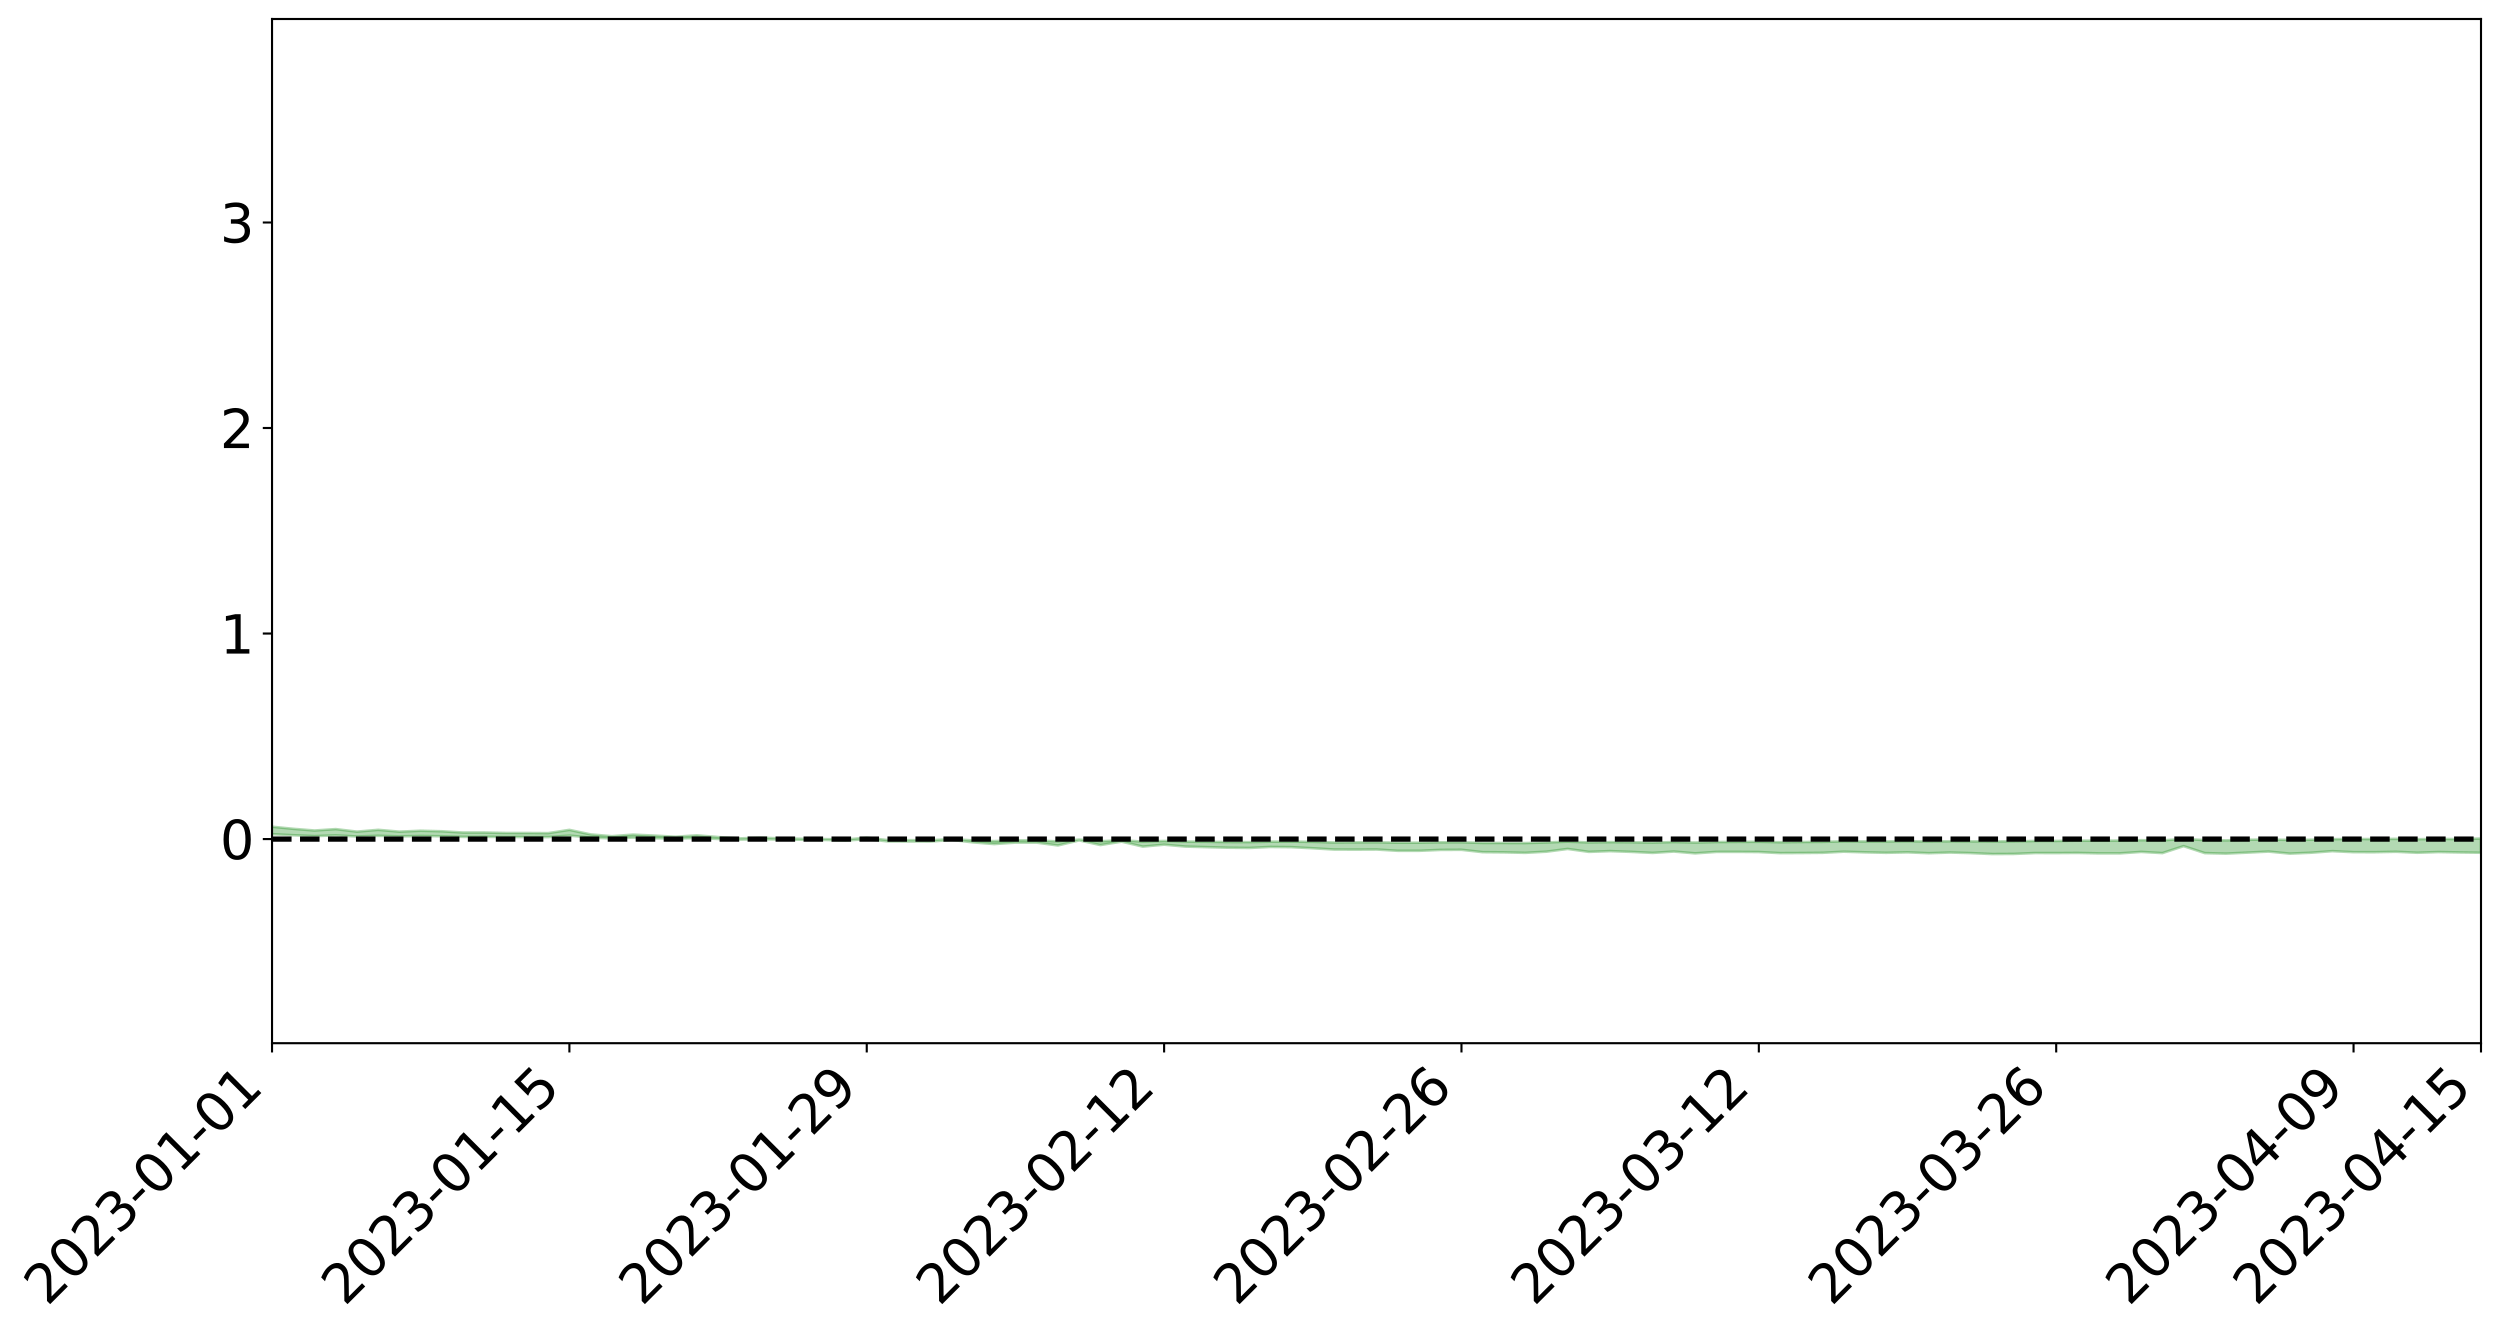 <?xml version="1.0" encoding="utf-8" standalone="no"?>
<!DOCTYPE svg PUBLIC "-//W3C//DTD SVG 1.1//EN"
  "http://www.w3.org/Graphics/SVG/1.1/DTD/svg11.dtd">
<svg xmlns:xlink="http://www.w3.org/1999/xlink" width="947.275pt" height="505.355pt" viewBox="0 0 947.275 505.355" xmlns="http://www.w3.org/2000/svg" version="1.1">
 <defs>
  <style type="text/css">*{stroke-linejoin: round; stroke-linecap: butt}</style>
 </defs>
 <g id="figure_1">
  <g id="patch_1">
   <path d="M 0 505.355 
L 947.275 505.355 
L 947.275 -0 
L 0 -0 
z
" style="fill: #ffffff"/>
  </g>
  <g id="axes_1">
   <g id="patch_2">
    <path d="M 103.075 395.28 
L 940.075 395.28 
L 940.075 7.2 
L 103.075 7.2 
z
" style="fill: #ffffff"/>
   </g>
   <g id="PolyCollection_1">
    <path d="M -4315.319 317.932 
L -4315.319 317.933 
L -4307.271 317.928 
L -4299.223 317.923 
L -4291.175 317.917 
L -4283.127 317.913 
L -4275.079 317.909 
L -4267.031 317.904 
L -4258.983 317.899 
L -4250.935 317.894 
L -4242.887 317.89 
L -4234.839 317.886 
L -4226.791 317.881 
L -4218.742 317.876 
L -4210.694 317.87 
L -4202.646 317.865 
L -4194.598 317.86 
L -4186.55 317.855 
L -4178.502 317.848 
L -4170.454 317.843 
L -4162.406 317.837 
L -4154.358 317.831 
L -4146.31 317.825 
L -4138.262 317.819 
L -4130.214 317.812 
L -4122.166 317.806 
L -4114.117 317.799 
L -4106.069 317.791 
L -4098.021 317.783 
L -4089.973 317.775 
L -4081.925 317.767 
L -4073.877 317.757 
L -4065.829 317.746 
L -4057.781 317.737 
L -4049.733 317.726 
L -4041.685 317.714 
L -4033.637 317.702 
L -4025.589 317.689 
L -4017.541 317.675 
L -4009.492 317.661 
L -4001.444 317.646 
L -3993.396 317.629 
L -3985.348 317.612 
L -3977.3 317.593 
L -3969.252 317.575 
L -3961.204 317.554 
L -3953.156 317.534 
L -3945.108 317.513 
L -3937.06 317.491 
L -3929.012 317.468 
L -3920.964 317.443 
L -3912.916 317.42 
L -3904.867 317.394 
L -3896.819 317.368 
L -3888.771 317.342 
L -3880.723 317.316 
L -3872.675 317.288 
L -3864.627 317.259 
L -3856.579 317.231 
L -3848.531 317.202 
L -3840.483 317.172 
L -3832.435 317.142 
L -3824.387 317.112 
L -3816.339 317.081 
L -3808.291 317.051 
L -3800.242 317.019 
L -3792.194 316.985 
L -3784.146 316.953 
L -3776.098 316.92 
L -3768.05 316.888 
L -3760.002 316.854 
L -3751.954 316.822 
L -3743.906 316.788 
L -3735.858 316.758 
L -3727.81 316.723 
L -3719.762 316.693 
L -3711.714 316.659 
L -3703.666 316.627 
L -3695.617 316.594 
L -3687.569 316.564 
L -3679.521 316.53 
L -3671.473 316.498 
L -3663.425 316.468 
L -3655.377 316.436 
L -3647.329 316.405 
L -3639.281 316.373 
L -3631.233 316.341 
L -3623.185 316.31 
L -3615.137 316.28 
L -3607.089 316.247 
L -3599.041 316.216 
L -3590.992 316.184 
L -3582.944 316.153 
L -3574.896 316.123 
L -3566.848 316.092 
L -3558.8 316.06 
L -3550.752 316.032 
L -3542.704 316 
L -3534.656 315.969 
L -3526.608 315.939 
L -3518.56 315.909 
L -3510.512 315.878 
L -3502.464 315.848 
L -3494.416 315.819 
L -3486.367 315.788 
L -3478.319 315.757 
L -3470.271 315.726 
L -3462.223 315.694 
L -3454.175 315.664 
L -3446.127 315.631 
L -3438.079 315.596 
L -3430.031 315.563 
L -3421.983 315.529 
L -3413.935 315.493 
L -3405.887 315.456 
L -3397.839 315.419 
L -3389.791 315.383 
L -3381.742 315.343 
L -3373.694 315.305 
L -3365.646 315.264 
L -3357.598 315.227 
L -3349.55 315.183 
L -3341.502 315.139 
L -3333.454 315.097 
L -3325.406 315.054 
L -3317.358 315.01 
L -3309.31 314.964 
L -3301.262 314.921 
L -3293.214 314.871 
L -3285.166 314.828 
L -3277.117 314.777 
L -3269.069 314.728 
L -3261.021 314.679 
L -3252.973 314.633 
L -3244.925 314.579 
L -3236.877 314.531 
L -3228.829 314.469 
L -3220.781 314.415 
L -3212.733 314.366 
L -3204.685 314.31 
L -3196.637 314.252 
L -3188.589 314.186 
L -3180.541 314.124 
L -3172.492 314.072 
L -3164.444 313.99 
L -3156.396 313.925 
L -3148.348 313.857 
L -3140.3 313.788 
L -3132.252 313.708 
L -3124.204 313.634 
L -3116.156 313.577 
L -3108.108 313.505 
L -3100.06 313.388 
L -3092.012 313.289 
L -3083.964 313.215 
L -3075.916 313.114 
L -3067.867 313.03 
L -3059.819 312.957 
L -3051.771 312.846 
L -3043.723 312.72 
L -3035.675 312.633 
L -3027.627 312.581 
L -3019.579 312.493 
L -3011.531 312.464 
L -3003.483 312.409 
L -2995.435 312.303 
L -2987.387 312.311 
L -2979.339 312.355 
L -2971.291 312.446 
L -2963.242 312.344 
L -2955.194 312.548 
L -2947.146 312.593 
L -2939.098 312.319 
L -2931.05 312.397 
L -2923.002 312.519 
L -2914.954 312.448 
L -2906.906 312.433 
L -2898.858 312.955 
L -2890.81 313.696 
L -2882.762 314.065 
L -2874.714 313.262 
L -2866.666 313.676 
L -2858.617 314.218 
L -2850.569 314.187 
L -2842.521 315.289 
L -2834.473 315.14 
L -2826.425 314.804 
L -2818.377 313.97 
L -2810.329 314.756 
L -2802.281 315.228 
L -2794.233 315.032 
L -2786.185 315.156 
L -2778.137 315.602 
L -2770.089 315.544 
L -2762.041 315.162 
L -2753.992 315.645 
L -2745.944 315.742 
L -2737.896 315.571 
L -2729.848 315.879 
L -2721.8 315.992 
L -2713.752 315.963 
L -2705.704 315.872 
L -2697.656 315.974 
L -2689.608 315.874 
L -2681.56 315.885 
L -2673.512 315.982 
L -2665.464 315.894 
L -2657.416 315.943 
L -2649.367 315.948 
L -2641.319 315.878 
L -2633.271 315.907 
L -2625.223 315.805 
L -2617.175 315.815 
L -2609.127 315.847 
L -2601.079 315.852 
L -2593.031 315.804 
L -2584.983 315.764 
L -2576.935 315.757 
L -2568.887 315.712 
L -2560.839 315.709 
L -2552.791 315.704 
L -2544.742 315.635 
L -2536.694 315.674 
L -2528.646 315.63 
L -2520.598 315.614 
L -2512.55 315.62 
L -2504.502 315.578 
L -2496.454 315.571 
L -2488.406 315.593 
L -2480.358 315.625 
L -2472.31 315.553 
L -2464.262 315.545 
L -2456.214 315.525 
L -2448.166 315.665 
L -2440.117 315.674 
L -2432.069 315.731 
L -2424.021 315.609 
L -2415.973 315.536 
L -2407.925 315.567 
L -2399.877 315.661 
L -2391.829 315.682 
L -2383.781 315.533 
L -2375.733 315.669 
L -2367.685 315.642 
L -2359.637 315.626 
L -2351.589 315.56 
L -2343.541 315.624 
L -2335.492 315.595 
L -2327.444 315.633 
L -2319.396 315.592 
L -2311.348 315.561 
L -2303.3 315.5 
L -2295.252 315.474 
L -2287.204 315.45 
L -2279.156 315.416 
L -2271.108 315.412 
L -2263.06 315.38 
L -2255.012 315.346 
L -2246.964 315.247 
L -2238.916 315.173 
L -2230.867 315.142 
L -2222.819 315.061 
L -2214.771 315.048 
L -2206.723 314.977 
L -2198.675 314.87 
L -2190.627 314.782 
L -2182.579 314.716 
L -2174.531 314.606 
L -2166.483 314.539 
L -2158.435 314.441 
L -2150.387 314.355 
L -2142.339 314.245 
L -2134.291 314.155 
L -2126.242 314.032 
L -2118.194 313.938 
L -2110.146 313.84 
L -2102.098 313.706 
L -2094.05 313.583 
L -2086.002 313.492 
L -2077.954 313.387 
L -2069.906 313.255 
L -2061.858 313.15 
L -2053.81 313.028 
L -2045.762 312.85 
L -2037.714 312.78 
L -2029.666 312.631 
L -2021.617 312.516 
L -2013.569 312.386 
L -2005.521 312.242 
L -1997.473 312.094 
L -1989.425 311.964 
L -1981.377 311.79 
L -1973.329 311.686 
L -1965.281 311.517 
L -1957.233 311.413 
L -1949.185 311.239 
L -1941.137 311.072 
L -1933.089 310.92 
L -1925.041 310.801 
L -1916.992 310.604 
L -1908.944 310.478 
L -1900.896 310.31 
L -1892.848 310.174 
L -1884.8 309.996 
L -1876.752 309.841 
L -1868.704 309.83 
L -1860.656 309.516 
L -1852.608 309.474 
L -1844.56 309.287 
L -1836.512 309.16 
L -1828.464 309.008 
L -1820.416 308.846 
L -1812.367 308.7 
L -1804.319 308.558 
L -1796.271 308.425 
L -1788.223 308.29 
L -1780.175 308.398 
L -1772.127 307.995 
L -1764.079 307.896 
L -1756.031 308.227 
L -1747.983 307.74 
L -1739.935 307.82 
L -1731.887 307.765 
L -1723.839 307.51 
L -1715.791 307.554 
L -1707.742 307.794 
L -1699.694 307.61 
L -1691.646 307.53 
L -1683.598 307.683 
L -1675.55 307.629 
L -1667.502 307.73 
L -1659.454 307.875 
L -1651.406 308.095 
L -1643.358 308.654 
L -1635.31 308.518 
L -1627.262 308.811 
L -1619.214 309.048 
L -1611.166 309.179 
L -1603.117 309.486 
L -1595.069 309.682 
L -1587.021 309.287 
L -1578.973 309.65 
L -1570.925 310.148 
L -1562.877 310.376 
L -1554.829 310.442 
L -1546.781 311.154 
L -1538.733 311.218 
L -1530.685 311.445 
L -1522.637 311.379 
L -1514.589 312.09 
L -1506.541 311.864 
L -1498.492 311.735 
L -1490.444 312.341 
L -1482.396 312.771 
L -1474.348 312.73 
L -1466.3 312.984 
L -1458.252 313.065 
L -1450.204 313.077 
L -1442.156 313.074 
L -1434.108 313.215 
L -1426.06 313.293 
L -1418.012 313.735 
L -1409.964 313.506 
L -1401.916 313.892 
L -1393.867 313.805 
L -1385.819 313.752 
L -1377.771 313.91 
L -1369.723 314.05 
L -1361.675 313.875 
L -1353.627 313.964 
L -1345.579 313.972 
L -1337.531 314.185 
L -1329.483 314.085 
L -1321.435 314.041 
L -1313.387 314.106 
L -1305.339 314.211 
L -1297.291 314.167 
L -1289.242 314.072 
L -1281.194 314.134 
L -1273.146 313.989 
L -1265.098 314.011 
L -1257.05 314.269 
L -1249.002 314.262 
L -1240.954 314.129 
L -1232.906 314.102 
L -1224.858 314.127 
L -1216.81 313.984 
L -1208.762 314.03 
L -1200.714 314.039 
L -1192.666 314.016 
L -1184.617 313.985 
L -1176.569 313.901 
L -1168.521 313.967 
L -1160.473 313.915 
L -1152.425 313.912 
L -1144.377 313.891 
L -1136.329 313.905 
L -1128.281 313.845 
L -1120.233 313.726 
L -1112.185 313.732 
L -1104.137 313.638 
L -1096.089 313.496 
L -1088.041 313.619 
L -1079.992 313.421 
L -1071.944 313.519 
L -1063.896 313.49 
L -1055.848 313.514 
L -1047.8 313.39 
L -1039.752 313.39 
L -1031.704 313.38 
L -1023.656 313.222 
L -1015.608 313.271 
L -1007.56 313.264 
L -999.512 313.265 
L -991.464 313.192 
L -983.416 313.236 
L -975.367 313.162 
L -967.319 313.089 
L -959.271 312.972 
L -951.223 312.938 
L -943.175 312.918 
L -935.127 312.837 
L -927.079 312.855 
L -919.031 312.818 
L -910.983 312.747 
L -902.935 312.754 
L -894.887 312.673 
L -886.839 312.75 
L -878.791 312.696 
L -870.742 312.708 
L -862.694 312.612 
L -854.646 312.461 
L -846.598 312.604 
L -838.55 312.604 
L -830.502 312.564 
L -822.454 312.523 
L -814.406 312.429 
L -806.358 312.412 
L -798.31 312.357 
L -790.262 312.368 
L -782.214 312.35 
L -774.166 312.256 
L -766.117 312.128 
L -758.069 312.301 
L -750.021 312.263 
L -741.973 312.146 
L -733.925 312.22 
L -725.877 312.021 
L -717.829 312.047 
L -709.781 312.067 
L -701.733 311.931 
L -693.685 312.178 
L -685.637 311.945 
L -677.589 311.83 
L -669.541 311.995 
L -661.492 312.048 
L -653.444 311.981 
L -645.396 312.054 
L -637.348 311.956 
L -629.3 312.186 
L -621.252 312.093 
L -613.204 312.153 
L -605.156 312.024 
L -597.108 311.91 
L -589.06 312.095 
L -581.012 312.415 
L -572.964 312.095 
L -564.916 312.134 
L -556.867 312.026 
L -548.819 312.106 
L -540.771 312.11 
L -532.723 312.051 
L -524.675 312.038 
L -516.627 312.203 
L -508.579 312.146 
L -500.531 312.296 
L -492.483 312.339 
L -484.435 311.968 
L -476.387 312.142 
L -468.339 312.169 
L -460.291 312.21 
L -452.242 312.246 
L -444.194 312.507 
L -436.146 312.617 
L -428.098 312.617 
L -420.05 312.899 
L -412.002 313.359 
L -403.954 312.832 
L -395.906 312.833 
L -387.858 312.851 
L -379.81 313.036 
L -371.762 313.084 
L -363.714 313.09 
L -355.666 313.486 
L -347.617 313.64 
L -339.569 313.207 
L -331.521 313.614 
L -323.473 313.426 
L -315.425 313.312 
L -307.377 313.807 
L -299.329 313.721 
L -291.281 314.049 
L -283.233 313.967 
L -275.185 313.769 
L -267.137 313.978 
L -259.089 313.993 
L -251.041 314.202 
L -242.992 314.098 
L -234.944 314.434 
L -226.896 314.222 
L -218.848 314.408 
L -210.8 314.392 
L -202.752 314.595 
L -194.704 314.315 
L -186.656 314.649 
L -178.608 314.649 
L -170.56 314.884 
L -162.512 315.017 
L -154.464 315.035 
L -146.416 314.995 
L -138.367 315.152 
L -130.319 315.27 
L -122.271 315.19 
L -114.223 315.17 
L -106.175 315.306 
L -98.127 315.431 
L -90.079 315.251 
L -82.031 315.153 
L -73.983 315.606 
L -65.935 315.819 
L -57.887 315.38 
L -49.839 315.526 
L -41.791 315.603 
L -33.742 315.647 
L -25.694 315.884 
L -17.646 315.862 
L -9.598 315.778 
L -1.55 315.884 
L 6.498 315.917 
L 14.546 315.683 
L 22.594 315.813 
L 30.642 315.744 
L 38.69 316.084 
L 46.738 316.499 
L 54.786 316.441 
L 62.834 316.115 
L 70.883 316.082 
L 78.931 316.13 
L 86.979 316.147 
L 95.027 316.454 
L 103.075 316.068 
L 111.123 316.48 
L 119.171 316.808 
L 127.219 316.531 
L 135.267 316.952 
L 143.315 316.684 
L 151.363 316.914 
L 159.411 316.758 
L 167.459 316.87 
L 175.508 317.093 
L 183.556 317.075 
L 191.604 317.141 
L 199.652 317.158 
L 207.7 317.178 
L 215.748 316.621 
L 223.796 317.345 
L 231.844 317.671 
L 239.892 317.362 
L 247.94 317.612 
L 255.988 317.721 
L 264.036 317.536 
L 272.084 317.879 
L 280.133 318.128 
L 288.181 317.975 
L 296.229 318.111 
L 304.277 318.18 
L 312.325 318.246 
L 320.373 318.491 
L 328.421 317.941 
L 336.469 318.814 
L 344.517 318.846 
L 352.565 318.861 
L 360.613 318.245 
L 368.661 319.177 
L 376.709 319.825 
L 384.758 319.265 
L 392.806 319.28 
L 400.854 320.35 
L 408.902 318.42 
L 416.95 320.189 
L 424.998 318.906 
L 433.046 320.787 
L 441.094 320.048 
L 449.142 320.773 
L 457.19 320.989 
L 465.238 321.199 
L 473.286 321.298 
L 481.334 320.913 
L 489.383 320.997 
L 497.431 321.413 
L 505.479 321.895 
L 513.527 321.927 
L 521.575 321.886 
L 529.623 322.374 
L 537.671 322.381 
L 545.719 322.04 
L 553.767 321.998 
L 561.815 322.889 
L 569.863 322.966 
L 577.911 323.15 
L 585.959 322.707 
L 594.008 321.668 
L 602.056 322.782 
L 610.104 322.496 
L 618.152 322.783 
L 626.2 323.17 
L 634.248 322.657 
L 642.296 323.341 
L 650.344 322.79 
L 658.392 322.777 
L 666.44 322.84 
L 674.488 323.251 
L 682.536 323.213 
L 690.584 323.135 
L 698.633 322.712 
L 706.681 322.953 
L 714.729 323.135 
L 722.777 322.952 
L 730.825 323.287 
L 738.873 323.031 
L 746.921 323.253 
L 754.969 323.606 
L 763.017 323.559 
L 771.065 323.221 
L 779.113 323.238 
L 787.161 323.181 
L 795.209 323.346 
L 803.258 323.349 
L 811.306 322.792 
L 819.354 323.244 
L 827.402 320.607 
L 835.45 323.257 
L 843.498 323.444 
L 851.546 323.063 
L 859.594 322.668 
L 867.642 323.447 
L 875.69 323.106 
L 883.738 322.504 
L 891.786 322.892 
L 899.834 322.905 
L 907.883 322.744 
L 915.931 323.112 
L 923.979 322.845 
L 932.027 322.999 
L 940.075 323.111 
L 940.075 317.725 
L 940.075 317.725 
L 932.027 317.967 
L 923.979 317.864 
L 915.931 317.995 
L 907.883 317.848 
L 899.834 317.945 
L 891.786 317.896 
L 883.738 317.966 
L 875.69 318.187 
L 867.642 318.239 
L 859.594 318.127 
L 851.546 318.184 
L 843.498 318.426 
L 835.45 318.311 
L 827.402 317.908 
L 819.354 318.418 
L 811.306 318.365 
L 803.258 318.51 
L 795.209 318.548 
L 787.161 318.534 
L 779.113 318.634 
L 771.065 318.66 
L 763.017 318.79 
L 754.969 318.844 
L 746.921 318.805 
L 738.873 318.774 
L 730.825 318.847 
L 722.777 318.757 
L 714.729 318.837 
L 706.681 318.843 
L 698.633 318.803 
L 690.584 318.986 
L 682.536 319.042 
L 674.488 319.129 
L 666.44 318.964 
L 658.392 319.008 
L 650.344 319.063 
L 642.296 319.256 
L 634.248 319.06 
L 626.2 319.264 
L 618.152 319.153 
L 610.104 319.092 
L 602.056 319.213 
L 594.008 318.916 
L 585.959 319.227 
L 577.911 319.443 
L 569.863 319.406 
L 561.815 319.391 
L 553.767 319.169 
L 545.719 319.164 
L 537.671 319.307 
L 529.623 319.312 
L 521.575 319.167 
L 513.527 319.188 
L 505.479 319.233 
L 497.431 318.983 
L 489.383 318.914 
L 481.334 318.918 
L 473.286 319.079 
L 465.238 319.055 
L 457.19 318.956 
L 449.142 318.886 
L 441.094 318.647 
L 433.046 318.92 
L 424.998 318.359 
L 416.95 318.772 
L 408.902 318.13 
L 400.854 318.83 
L 392.806 318.439 
L 384.758 318.413 
L 376.709 318.709 
L 368.661 318.433 
L 360.613 317.961 
L 352.565 318.366 
L 344.517 318.348 
L 336.469 318.342 
L 328.421 317.423 
L 320.373 318.113 
L 312.325 317.944 
L 304.277 317.849 
L 296.229 317.694 
L 288.181 317.401 
L 280.133 317.685 
L 272.084 317.169 
L 264.036 316.522 
L 255.988 317.048 
L 247.94 316.621 
L 239.892 316.239 
L 231.844 316.844 
L 223.796 316.169 
L 215.748 314.445 
L 207.7 315.686 
L 199.652 315.628 
L 191.604 315.621 
L 183.556 315.459 
L 175.508 315.456 
L 167.459 314.979 
L 159.411 314.775 
L 151.363 315.125 
L 143.315 314.433 
L 135.267 315.117 
L 127.219 314.161 
L 119.171 314.691 
L 111.123 314.048 
L 103.075 313.252 
L 95.027 313.95 
L 86.979 313.251 
L 78.931 313.282 
L 70.883 313.234 
L 62.834 313.283 
L 54.786 313.912 
L 46.738 314.049 
L 38.69 313.256 
L 30.642 312.439 
L 22.594 312.638 
L 14.546 312.454 
L 6.498 312.93 
L -1.55 312.855 
L -9.598 312.63 
L -17.646 312.866 
L -25.694 312.821 
L -33.742 312.389 
L -41.791 312.41 
L -49.839 312.226 
L -57.887 312.004 
L -65.935 312.894 
L -73.983 312.35 
L -82.031 311.616 
L -90.079 311.927 
L -98.127 312.203 
L -106.175 311.974 
L -114.223 311.793 
L -122.271 311.885 
L -130.319 312.178 
L -138.367 311.802 
L -146.416 311.642 
L -154.464 311.754 
L -162.512 311.505 
L -170.56 311.543 
L -178.608 311.072 
L -186.656 311.201 
L -194.704 310.635 
L -202.752 311.067 
L -210.8 310.819 
L -218.848 310.917 
L -226.896 310.74 
L -234.944 310.995 
L -242.992 310.485 
L -251.041 310.761 
L -259.089 310.431 
L -267.137 310.467 
L -275.185 310.206 
L -283.233 310.311 
L -291.281 310.634 
L -299.329 310.28 
L -307.377 310.345 
L -315.425 309.674 
L -323.473 309.962 
L -331.521 310.103 
L -339.569 309.584 
L -347.617 310.134 
L -355.666 310.163 
L -363.714 309.512 
L -371.762 309.512 
L -379.81 309.457 
L -387.858 309.216 
L -395.906 309.365 
L -403.954 309.295 
L -412.002 310.036 
L -420.05 309.502 
L -428.098 309.104 
L -436.146 309.1 
L -444.194 308.971 
L -452.242 308.722 
L -460.291 308.788 
L -468.339 308.614 
L -476.387 308.771 
L -484.435 308.524 
L -492.483 308.935 
L -500.531 308.969 
L -508.579 308.845 
L -516.627 308.917 
L -524.675 308.726 
L -532.723 308.83 
L -540.771 308.877 
L -548.819 309.052 
L -556.867 308.861 
L -564.916 309.062 
L -572.964 308.988 
L -581.012 309.385 
L -589.06 309.07 
L -597.108 308.89 
L -605.156 309.048 
L -613.204 309.106 
L -621.252 309.088 
L -629.3 309.312 
L -637.348 309.075 
L -645.396 309.221 
L -653.444 309.121 
L -661.492 309.143 
L -669.541 309.053 
L -677.589 308.932 
L -685.637 309.115 
L -693.685 309.365 
L -701.733 309.078 
L -709.781 309.219 
L -717.829 309.137 
L -725.877 309.212 
L -733.925 309.403 
L -741.973 309.32 
L -750.021 309.475 
L -758.069 309.505 
L -766.117 309.304 
L -774.166 309.401 
L -782.214 309.511 
L -790.262 309.542 
L -798.31 309.524 
L -806.358 309.598 
L -814.406 309.571 
L -822.454 309.687 
L -830.502 309.709 
L -838.55 309.723 
L -846.598 309.738 
L -854.646 309.491 
L -862.694 309.733 
L -870.742 309.821 
L -878.791 309.777 
L -886.839 309.77 
L -894.887 309.756 
L -902.935 309.816 
L -910.983 309.776 
L -919.031 309.874 
L -927.079 309.897 
L -935.127 309.854 
L -943.175 309.878 
L -951.223 309.917 
L -959.271 309.957 
L -967.319 310.135 
L -975.367 310.162 
L -983.416 310.236 
L -991.464 310.166 
L -999.512 310.236 
L -1007.56 310.222 
L -1015.608 310.226 
L -1023.656 310.102 
L -1031.704 310.355 
L -1039.752 310.353 
L -1047.8 310.344 
L -1055.848 310.484 
L -1063.896 310.444 
L -1071.944 310.485 
L -1079.992 310.37 
L -1088.041 310.571 
L -1096.089 310.472 
L -1104.137 310.662 
L -1112.185 310.787 
L -1120.233 310.8 
L -1128.281 310.966 
L -1136.329 311.089 
L -1144.377 311.051 
L -1152.425 311.113 
L -1160.473 311.108 
L -1168.521 311.201 
L -1176.569 311.133 
L -1184.617 311.277 
L -1192.666 311.376 
L -1200.714 311.424 
L -1208.762 311.44 
L -1216.81 311.449 
L -1224.858 311.61 
L -1232.906 311.628 
L -1240.954 311.719 
L -1249.002 311.866 
L -1257.05 311.897 
L -1265.098 311.721 
L -1273.146 311.747 
L -1281.194 311.916 
L -1289.242 311.919 
L -1297.291 312.03 
L -1305.339 312.107 
L -1313.387 312.04 
L -1321.435 312.081 
L -1329.483 312.138 
L -1337.531 312.254 
L -1345.579 312.097 
L -1353.627 312.147 
L -1361.675 312.136 
L -1369.723 312.31 
L -1377.771 312.277 
L -1385.819 312.164 
L -1393.867 312.253 
L -1401.916 312.346 
L -1409.964 312.072 
L -1418.012 312.309 
L -1426.06 311.988 
L -1434.108 311.963 
L -1442.156 311.881 
L -1450.204 311.943 
L -1458.252 311.955 
L -1466.3 311.893 
L -1474.348 311.711 
L -1482.396 311.814 
L -1490.444 311.427 
L -1498.492 311.006 
L -1506.541 311.111 
L -1514.589 311.317 
L -1522.637 310.774 
L -1530.685 310.799 
L -1538.733 310.671 
L -1546.781 310.638 
L -1554.829 309.932 
L -1562.877 309.851 
L -1570.925 309.58 
L -1578.973 308.99 
L -1587.021 308.531 
L -1595.069 309.01 
L -1603.117 308.764 
L -1611.166 308.366 
L -1619.214 308.195 
L -1627.262 307.901 
L -1635.31 307.518 
L -1643.358 307.673 
L -1651.406 306.995 
L -1659.454 306.652 
L -1667.502 306.494 
L -1675.55 306.364 
L -1683.598 306.433 
L -1691.646 306.266 
L -1699.694 306.405 
L -1707.742 306.59 
L -1715.791 306.274 
L -1723.839 306.246 
L -1731.887 306.552 
L -1739.935 306.624 
L -1747.983 306.511 
L -1756.031 307.138 
L -1764.079 306.706 
L -1772.127 306.86 
L -1780.175 307.339 
L -1788.223 307.212 
L -1796.271 307.392 
L -1804.319 307.553 
L -1812.367 307.742 
L -1820.416 307.921 
L -1828.464 308.124 
L -1836.512 308.311 
L -1844.56 308.465 
L -1852.608 308.707 
L -1860.656 308.768 
L -1868.704 309.152 
L -1876.752 309.17 
L -1884.8 309.364 
L -1892.848 309.589 
L -1900.896 309.757 
L -1908.944 309.972 
L -1916.992 310.126 
L -1925.041 310.328 
L -1933.089 310.434 
L -1941.137 310.567 
L -1949.185 310.725 
L -1957.233 310.886 
L -1965.281 310.98 
L -1973.329 311.136 
L -1981.377 311.239 
L -1989.425 311.399 
L -1997.473 311.522 
L -2005.521 311.643 
L -2013.569 311.779 
L -2021.617 311.898 
L -2029.666 311.998 
L -2037.714 312.131 
L -2045.762 312.193 
L -2053.81 312.359 
L -2061.858 312.468 
L -2069.906 312.563 
L -2077.954 312.681 
L -2086.002 312.749 
L -2094.05 312.853 
L -2102.098 312.959 
L -2110.146 313.078 
L -2118.194 313.166 
L -2126.242 313.253 
L -2134.291 313.348 
L -2142.339 313.44 
L -2150.387 313.54 
L -2158.435 313.617 
L -2166.483 313.702 
L -2174.531 313.769 
L -2182.579 313.867 
L -2190.627 313.935 
L -2198.675 314.013 
L -2206.723 314.113 
L -2214.771 314.179 
L -2222.819 314.19 
L -2230.867 314.271 
L -2238.916 314.306 
L -2246.964 314.384 
L -2255.012 314.476 
L -2263.06 314.518 
L -2271.108 314.556 
L -2279.156 314.555 
L -2287.204 314.596 
L -2295.252 314.616 
L -2303.3 314.638 
L -2311.348 314.702 
L -2319.396 314.734 
L -2327.444 314.785 
L -2335.492 314.738 
L -2343.541 314.762 
L -2351.589 314.695 
L -2359.637 314.771 
L -2367.685 314.774 
L -2375.733 314.827 
L -2383.781 314.681 
L -2391.829 314.835 
L -2399.877 314.812 
L -2407.925 314.708 
L -2415.973 314.675 
L -2424.021 314.75 
L -2432.069 314.886 
L -2440.117 314.82 
L -2448.166 314.808 
L -2456.214 314.652 
L -2464.262 314.641 
L -2472.31 314.675 
L -2480.358 314.756 
L -2488.406 314.718 
L -2496.454 314.691 
L -2504.502 314.697 
L -2512.55 314.744 
L -2520.598 314.724 
L -2528.646 314.751 
L -2536.694 314.802 
L -2544.742 314.753 
L -2552.791 314.83 
L -2560.839 314.836 
L -2568.887 314.84 
L -2576.935 314.887 
L -2584.983 314.894 
L -2593.031 314.946 
L -2601.079 315.005 
L -2609.127 315 
L -2617.175 314.968 
L -2625.223 314.944 
L -2633.271 315.076 
L -2641.319 315.047 
L -2649.367 315.133 
L -2657.416 315.13 
L -2665.464 315.09 
L -2673.512 315.176 
L -2681.56 315.087 
L -2689.608 315.087 
L -2697.656 315.198 
L -2705.704 315.111 
L -2713.752 315.216 
L -2721.8 315.247 
L -2729.848 315.151 
L -2737.896 314.854 
L -2745.944 315.038 
L -2753.992 314.945 
L -2762.041 314.506 
L -2770.089 314.874 
L -2778.137 314.946 
L -2786.185 314.54 
L -2794.233 314.426 
L -2802.281 314.639 
L -2810.329 314.199 
L -2818.377 313.419 
L -2826.425 314.271 
L -2834.473 314.601 
L -2842.521 314.763 
L -2850.569 313.699 
L -2858.617 313.741 
L -2866.666 313.201 
L -2874.714 312.78 
L -2882.762 313.624 
L -2890.81 313.259 
L -2898.858 312.504 
L -2906.906 311.975 
L -2914.954 312.006 
L -2923.002 312.097 
L -2931.05 311.985 
L -2939.098 311.918 
L -2947.146 312.219 
L -2955.194 312.182 
L -2963.242 311.984 
L -2971.291 312.104 
L -2979.339 312.023 
L -2987.387 311.992 
L -2995.435 311.999 
L -3003.483 312.117 
L -3011.531 312.187 
L -3019.579 312.228 
L -3027.627 312.331 
L -3035.675 312.38 
L -3043.723 312.463 
L -3051.771 312.595 
L -3059.819 312.698 
L -3067.867 312.768 
L -3075.916 312.846 
L -3083.964 312.95 
L -3092.012 313.015 
L -3100.06 313.114 
L -3108.108 313.234 
L -3116.156 313.306 
L -3124.204 313.356 
L -3132.252 313.43 
L -3140.3 313.506 
L -3148.348 313.575 
L -3156.396 313.642 
L -3164.444 313.706 
L -3172.492 313.794 
L -3180.541 313.84 
L -3188.589 313.904 
L -3196.637 313.972 
L -3204.685 314.029 
L -3212.733 314.086 
L -3220.781 314.133 
L -3228.829 314.184 
L -3236.877 314.252 
L -3244.925 314.299 
L -3252.973 314.355 
L -3261.021 314.4 
L -3269.069 314.451 
L -3277.117 314.502 
L -3285.166 314.554 
L -3293.214 314.597 
L -3301.262 314.648 
L -3309.31 314.693 
L -3317.358 314.741 
L -3325.406 314.786 
L -3333.454 314.832 
L -3341.502 314.875 
L -3349.55 314.921 
L -3357.598 314.97 
L -3365.646 315.006 
L -3373.694 315.052 
L -3381.742 315.091 
L -3389.791 315.137 
L -3397.839 315.171 
L -3405.887 315.213 
L -3413.935 315.254 
L -3421.983 315.292 
L -3430.031 315.332 
L -3438.079 315.368 
L -3446.127 315.411 
L -3454.175 315.449 
L -3462.223 315.48 
L -3470.271 315.517 
L -3478.319 315.555 
L -3486.367 315.592 
L -3494.416 315.628 
L -3502.464 315.661 
L -3510.512 315.698 
L -3518.56 315.734 
L -3526.608 315.77 
L -3534.656 315.806 
L -3542.704 315.843 
L -3550.752 315.881 
L -3558.8 315.914 
L -3566.848 315.952 
L -3574.896 315.989 
L -3582.944 316.025 
L -3590.992 316.062 
L -3599.041 316.1 
L -3607.089 316.136 
L -3615.137 316.174 
L -3623.185 316.209 
L -3631.233 316.245 
L -3639.281 316.282 
L -3647.329 316.319 
L -3655.377 316.353 
L -3663.425 316.39 
L -3671.473 316.423 
L -3679.521 316.458 
L -3687.569 316.496 
L -3695.617 316.529 
L -3703.666 316.565 
L -3711.714 316.6 
L -3719.762 316.636 
L -3727.81 316.669 
L -3735.858 316.707 
L -3743.906 316.739 
L -3751.954 316.774 
L -3760.002 316.809 
L -3768.05 316.845 
L -3776.098 316.879 
L -3784.146 316.913 
L -3792.194 316.948 
L -3800.242 316.984 
L -3808.291 317.017 
L -3816.339 317.048 
L -3824.387 317.079 
L -3832.435 317.11 
L -3840.483 317.14 
L -3848.531 317.171 
L -3856.579 317.202 
L -3864.627 317.231 
L -3872.675 317.26 
L -3880.723 317.289 
L -3888.771 317.316 
L -3896.819 317.343 
L -3904.867 317.371 
L -3912.916 317.398 
L -3920.964 317.422 
L -3929.012 317.448 
L -3937.06 317.472 
L -3945.108 317.495 
L -3953.156 317.517 
L -3961.204 317.538 
L -3969.252 317.56 
L -3977.3 317.579 
L -3985.348 317.598 
L -3993.396 317.617 
L -4001.444 317.634 
L -4009.492 317.65 
L -4017.541 317.664 
L -4025.589 317.678 
L -4033.637 317.692 
L -4041.685 317.703 
L -4049.733 317.716 
L -4057.781 317.727 
L -4065.829 317.737 
L -4073.877 317.748 
L -4081.925 317.758 
L -4089.973 317.766 
L -4098.021 317.774 
L -4106.069 317.783 
L -4114.117 317.79 
L -4122.166 317.798 
L -4130.214 317.804 
L -4138.262 317.811 
L -4146.31 317.817 
L -4154.358 317.823 
L -4162.406 317.83 
L -4170.454 317.835 
L -4178.502 317.841 
L -4186.55 317.848 
L -4194.598 317.853 
L -4202.646 317.86 
L -4210.694 317.865 
L -4218.742 317.872 
L -4226.791 317.877 
L -4234.839 317.883 
L -4242.887 317.887 
L -4250.935 317.892 
L -4258.983 317.897 
L -4267.031 317.903 
L -4275.079 317.908 
L -4283.127 317.913 
L -4291.175 317.917 
L -4299.223 317.922 
L -4307.271 317.926 
L -4315.319 317.932 
z
" clip-path="url(#pf756b80166)" style="fill: #008000; fill-opacity: 0.3; stroke: #008000; stroke-opacity: 0.3"/>
   </g>
   <g id="matplotlib.axis_1">
    <g id="xtick_1">
     <g id="line2d_1">
      <defs>
       <path id="m8dfcb2077b" d="M 0 0 
L 0 3.5 
" style="stroke: #000000; stroke-width: 0.8"/>
      </defs>
      <g>
       <use xlink:href="#m8dfcb2077b" x="103.075" y="395.28" style="stroke: #000000; stroke-width: 0.8"/>
      </g>
     </g>
     <g id="text_1">
      <!-- 2023-01-01 -->
      <g transform="translate(17.946 495.214) rotate(-45) scale(0.2 -0.2)">
       <defs>
        <path id="DejaVuSans-32" d="M 1228 531 
L 3431 531 
L 3431 0 
L 469 0 
L 469 531 
Q 828 903 1448 1529 
Q 2069 2156 2228 2338 
Q 2531 2678 2651 2914 
Q 2772 3150 2772 3378 
Q 2772 3750 2511 3984 
Q 2250 4219 1831 4219 
Q 1534 4219 1204 4116 
Q 875 4013 500 3803 
L 500 4441 
Q 881 4594 1212 4672 
Q 1544 4750 1819 4750 
Q 2544 4750 2975 4387 
Q 3406 4025 3406 3419 
Q 3406 3131 3298 2873 
Q 3191 2616 2906 2266 
Q 2828 2175 2409 1742 
Q 1991 1309 1228 531 
z
" transform="scale(0.016)"/>
        <path id="DejaVuSans-30" d="M 2034 4250 
Q 1547 4250 1301 3770 
Q 1056 3291 1056 2328 
Q 1056 1369 1301 889 
Q 1547 409 2034 409 
Q 2525 409 2770 889 
Q 3016 1369 3016 2328 
Q 3016 3291 2770 3770 
Q 2525 4250 2034 4250 
z
M 2034 4750 
Q 2819 4750 3233 4129 
Q 3647 3509 3647 2328 
Q 3647 1150 3233 529 
Q 2819 -91 2034 -91 
Q 1250 -91 836 529 
Q 422 1150 422 2328 
Q 422 3509 836 4129 
Q 1250 4750 2034 4750 
z
" transform="scale(0.016)"/>
        <path id="DejaVuSans-33" d="M 2597 2516 
Q 3050 2419 3304 2112 
Q 3559 1806 3559 1356 
Q 3559 666 3084 287 
Q 2609 -91 1734 -91 
Q 1441 -91 1130 -33 
Q 819 25 488 141 
L 488 750 
Q 750 597 1062 519 
Q 1375 441 1716 441 
Q 2309 441 2620 675 
Q 2931 909 2931 1356 
Q 2931 1769 2642 2001 
Q 2353 2234 1838 2234 
L 1294 2234 
L 1294 2753 
L 1863 2753 
Q 2328 2753 2575 2939 
Q 2822 3125 2822 3475 
Q 2822 3834 2567 4026 
Q 2313 4219 1838 4219 
Q 1578 4219 1281 4162 
Q 984 4106 628 3988 
L 628 4550 
Q 988 4650 1302 4700 
Q 1616 4750 1894 4750 
Q 2613 4750 3031 4423 
Q 3450 4097 3450 3541 
Q 3450 3153 3228 2886 
Q 3006 2619 2597 2516 
z
" transform="scale(0.016)"/>
        <path id="DejaVuSans-2d" d="M 313 2009 
L 1997 2009 
L 1997 1497 
L 313 1497 
L 313 2009 
z
" transform="scale(0.016)"/>
        <path id="DejaVuSans-31" d="M 794 531 
L 1825 531 
L 1825 4091 
L 703 3866 
L 703 4441 
L 1819 4666 
L 2450 4666 
L 2450 531 
L 3481 531 
L 3481 0 
L 794 0 
L 794 531 
z
" transform="scale(0.016)"/>
       </defs>
       <use xlink:href="#DejaVuSans-32"/>
       <use xlink:href="#DejaVuSans-30" x="63.623"/>
       <use xlink:href="#DejaVuSans-32" x="127.246"/>
       <use xlink:href="#DejaVuSans-33" x="190.869"/>
       <use xlink:href="#DejaVuSans-2d" x="254.492"/>
       <use xlink:href="#DejaVuSans-30" x="290.576"/>
       <use xlink:href="#DejaVuSans-31" x="354.199"/>
       <use xlink:href="#DejaVuSans-2d" x="417.822"/>
       <use xlink:href="#DejaVuSans-30" x="453.906"/>
       <use xlink:href="#DejaVuSans-31" x="517.529"/>
      </g>
     </g>
    </g>
    <g id="xtick_2">
     <g id="line2d_2">
      <g>
       <use xlink:href="#m8dfcb2077b" x="215.748" y="395.28" style="stroke: #000000; stroke-width: 0.8"/>
      </g>
     </g>
     <g id="text_2">
      <!-- 2023-01-15 -->
      <g transform="translate(130.619 495.214) rotate(-45) scale(0.2 -0.2)">
       <defs>
        <path id="DejaVuSans-35" d="M 691 4666 
L 3169 4666 
L 3169 4134 
L 1269 4134 
L 1269 2991 
Q 1406 3038 1543 3061 
Q 1681 3084 1819 3084 
Q 2600 3084 3056 2656 
Q 3513 2228 3513 1497 
Q 3513 744 3044 326 
Q 2575 -91 1722 -91 
Q 1428 -91 1123 -41 
Q 819 9 494 109 
L 494 744 
Q 775 591 1075 516 
Q 1375 441 1709 441 
Q 2250 441 2565 725 
Q 2881 1009 2881 1497 
Q 2881 1984 2565 2268 
Q 2250 2553 1709 2553 
Q 1456 2553 1204 2497 
Q 953 2441 691 2322 
L 691 4666 
z
" transform="scale(0.016)"/>
       </defs>
       <use xlink:href="#DejaVuSans-32"/>
       <use xlink:href="#DejaVuSans-30" x="63.623"/>
       <use xlink:href="#DejaVuSans-32" x="127.246"/>
       <use xlink:href="#DejaVuSans-33" x="190.869"/>
       <use xlink:href="#DejaVuSans-2d" x="254.492"/>
       <use xlink:href="#DejaVuSans-30" x="290.576"/>
       <use xlink:href="#DejaVuSans-31" x="354.199"/>
       <use xlink:href="#DejaVuSans-2d" x="417.822"/>
       <use xlink:href="#DejaVuSans-31" x="453.906"/>
       <use xlink:href="#DejaVuSans-35" x="517.529"/>
      </g>
     </g>
    </g>
    <g id="xtick_3">
     <g id="line2d_3">
      <g>
       <use xlink:href="#m8dfcb2077b" x="328.421" y="395.28" style="stroke: #000000; stroke-width: 0.8"/>
      </g>
     </g>
     <g id="text_3">
      <!-- 2023-01-29 -->
      <g transform="translate(243.292 495.214) rotate(-45) scale(0.2 -0.2)">
       <defs>
        <path id="DejaVuSans-39" d="M 703 97 
L 703 672 
Q 941 559 1184 500 
Q 1428 441 1663 441 
Q 2288 441 2617 861 
Q 2947 1281 2994 2138 
Q 2813 1869 2534 1725 
Q 2256 1581 1919 1581 
Q 1219 1581 811 2004 
Q 403 2428 403 3163 
Q 403 3881 828 4315 
Q 1253 4750 1959 4750 
Q 2769 4750 3195 4129 
Q 3622 3509 3622 2328 
Q 3622 1225 3098 567 
Q 2575 -91 1691 -91 
Q 1453 -91 1209 -44 
Q 966 3 703 97 
z
M 1959 2075 
Q 2384 2075 2632 2365 
Q 2881 2656 2881 3163 
Q 2881 3666 2632 3958 
Q 2384 4250 1959 4250 
Q 1534 4250 1286 3958 
Q 1038 3666 1038 3163 
Q 1038 2656 1286 2365 
Q 1534 2075 1959 2075 
z
" transform="scale(0.016)"/>
       </defs>
       <use xlink:href="#DejaVuSans-32"/>
       <use xlink:href="#DejaVuSans-30" x="63.623"/>
       <use xlink:href="#DejaVuSans-32" x="127.246"/>
       <use xlink:href="#DejaVuSans-33" x="190.869"/>
       <use xlink:href="#DejaVuSans-2d" x="254.492"/>
       <use xlink:href="#DejaVuSans-30" x="290.576"/>
       <use xlink:href="#DejaVuSans-31" x="354.199"/>
       <use xlink:href="#DejaVuSans-2d" x="417.822"/>
       <use xlink:href="#DejaVuSans-32" x="453.906"/>
       <use xlink:href="#DejaVuSans-39" x="517.529"/>
      </g>
     </g>
    </g>
    <g id="xtick_4">
     <g id="line2d_4">
      <g>
       <use xlink:href="#m8dfcb2077b" x="441.094" y="395.28" style="stroke: #000000; stroke-width: 0.8"/>
      </g>
     </g>
     <g id="text_4">
      <!-- 2023-02-12 -->
      <g transform="translate(355.965 495.214) rotate(-45) scale(0.2 -0.2)">
       <use xlink:href="#DejaVuSans-32"/>
       <use xlink:href="#DejaVuSans-30" x="63.623"/>
       <use xlink:href="#DejaVuSans-32" x="127.246"/>
       <use xlink:href="#DejaVuSans-33" x="190.869"/>
       <use xlink:href="#DejaVuSans-2d" x="254.492"/>
       <use xlink:href="#DejaVuSans-30" x="290.576"/>
       <use xlink:href="#DejaVuSans-32" x="354.199"/>
       <use xlink:href="#DejaVuSans-2d" x="417.822"/>
       <use xlink:href="#DejaVuSans-31" x="453.906"/>
       <use xlink:href="#DejaVuSans-32" x="517.529"/>
      </g>
     </g>
    </g>
    <g id="xtick_5">
     <g id="line2d_5">
      <g>
       <use xlink:href="#m8dfcb2077b" x="553.767" y="395.28" style="stroke: #000000; stroke-width: 0.8"/>
      </g>
     </g>
     <g id="text_5">
      <!-- 2023-02-26 -->
      <g transform="translate(468.638 495.214) rotate(-45) scale(0.2 -0.2)">
       <defs>
        <path id="DejaVuSans-36" d="M 2113 2584 
Q 1688 2584 1439 2293 
Q 1191 2003 1191 1497 
Q 1191 994 1439 701 
Q 1688 409 2113 409 
Q 2538 409 2786 701 
Q 3034 994 3034 1497 
Q 3034 2003 2786 2293 
Q 2538 2584 2113 2584 
z
M 3366 4563 
L 3366 3988 
Q 3128 4100 2886 4159 
Q 2644 4219 2406 4219 
Q 1781 4219 1451 3797 
Q 1122 3375 1075 2522 
Q 1259 2794 1537 2939 
Q 1816 3084 2150 3084 
Q 2853 3084 3261 2657 
Q 3669 2231 3669 1497 
Q 3669 778 3244 343 
Q 2819 -91 2113 -91 
Q 1303 -91 875 529 
Q 447 1150 447 2328 
Q 447 3434 972 4092 
Q 1497 4750 2381 4750 
Q 2619 4750 2861 4703 
Q 3103 4656 3366 4563 
z
" transform="scale(0.016)"/>
       </defs>
       <use xlink:href="#DejaVuSans-32"/>
       <use xlink:href="#DejaVuSans-30" x="63.623"/>
       <use xlink:href="#DejaVuSans-32" x="127.246"/>
       <use xlink:href="#DejaVuSans-33" x="190.869"/>
       <use xlink:href="#DejaVuSans-2d" x="254.492"/>
       <use xlink:href="#DejaVuSans-30" x="290.576"/>
       <use xlink:href="#DejaVuSans-32" x="354.199"/>
       <use xlink:href="#DejaVuSans-2d" x="417.822"/>
       <use xlink:href="#DejaVuSans-32" x="453.906"/>
       <use xlink:href="#DejaVuSans-36" x="517.529"/>
      </g>
     </g>
    </g>
    <g id="xtick_6">
     <g id="line2d_6">
      <g>
       <use xlink:href="#m8dfcb2077b" x="666.44" y="395.28" style="stroke: #000000; stroke-width: 0.8"/>
      </g>
     </g>
     <g id="text_6">
      <!-- 2023-03-12 -->
      <g transform="translate(581.311 495.214) rotate(-45) scale(0.2 -0.2)">
       <use xlink:href="#DejaVuSans-32"/>
       <use xlink:href="#DejaVuSans-30" x="63.623"/>
       <use xlink:href="#DejaVuSans-32" x="127.246"/>
       <use xlink:href="#DejaVuSans-33" x="190.869"/>
       <use xlink:href="#DejaVuSans-2d" x="254.492"/>
       <use xlink:href="#DejaVuSans-30" x="290.576"/>
       <use xlink:href="#DejaVuSans-33" x="354.199"/>
       <use xlink:href="#DejaVuSans-2d" x="417.822"/>
       <use xlink:href="#DejaVuSans-31" x="453.906"/>
       <use xlink:href="#DejaVuSans-32" x="517.529"/>
      </g>
     </g>
    </g>
    <g id="xtick_7">
     <g id="line2d_7">
      <g>
       <use xlink:href="#m8dfcb2077b" x="779.113" y="395.28" style="stroke: #000000; stroke-width: 0.8"/>
      </g>
     </g>
     <g id="text_7">
      <!-- 2023-03-26 -->
      <g transform="translate(693.984 495.214) rotate(-45) scale(0.2 -0.2)">
       <use xlink:href="#DejaVuSans-32"/>
       <use xlink:href="#DejaVuSans-30" x="63.623"/>
       <use xlink:href="#DejaVuSans-32" x="127.246"/>
       <use xlink:href="#DejaVuSans-33" x="190.869"/>
       <use xlink:href="#DejaVuSans-2d" x="254.492"/>
       <use xlink:href="#DejaVuSans-30" x="290.576"/>
       <use xlink:href="#DejaVuSans-33" x="354.199"/>
       <use xlink:href="#DejaVuSans-2d" x="417.822"/>
       <use xlink:href="#DejaVuSans-32" x="453.906"/>
       <use xlink:href="#DejaVuSans-36" x="517.529"/>
      </g>
     </g>
    </g>
    <g id="xtick_8">
     <g id="line2d_8">
      <g>
       <use xlink:href="#m8dfcb2077b" x="891.786" y="395.28" style="stroke: #000000; stroke-width: 0.8"/>
      </g>
     </g>
     <g id="text_8">
      <!-- 2023-04-09 -->
      <g transform="translate(806.657 495.214) rotate(-45) scale(0.2 -0.2)">
       <defs>
        <path id="DejaVuSans-34" d="M 2419 4116 
L 825 1625 
L 2419 1625 
L 2419 4116 
z
M 2253 4666 
L 3047 4666 
L 3047 1625 
L 3713 1625 
L 3713 1100 
L 3047 1100 
L 3047 0 
L 2419 0 
L 2419 1100 
L 313 1100 
L 313 1709 
L 2253 4666 
z
" transform="scale(0.016)"/>
       </defs>
       <use xlink:href="#DejaVuSans-32"/>
       <use xlink:href="#DejaVuSans-30" x="63.623"/>
       <use xlink:href="#DejaVuSans-32" x="127.246"/>
       <use xlink:href="#DejaVuSans-33" x="190.869"/>
       <use xlink:href="#DejaVuSans-2d" x="254.492"/>
       <use xlink:href="#DejaVuSans-30" x="290.576"/>
       <use xlink:href="#DejaVuSans-34" x="354.199"/>
       <use xlink:href="#DejaVuSans-2d" x="417.822"/>
       <use xlink:href="#DejaVuSans-30" x="453.906"/>
       <use xlink:href="#DejaVuSans-39" x="517.529"/>
      </g>
     </g>
    </g>
    <g id="xtick_9">
     <g id="line2d_9">
      <g>
       <use xlink:href="#m8dfcb2077b" x="940.075" y="395.28" style="stroke: #000000; stroke-width: 0.8"/>
      </g>
     </g>
     <g id="text_9">
      <!-- 2023-04-15 -->
      <g transform="translate(854.946 495.214) rotate(-45) scale(0.2 -0.2)">
       <use xlink:href="#DejaVuSans-32"/>
       <use xlink:href="#DejaVuSans-30" x="63.623"/>
       <use xlink:href="#DejaVuSans-32" x="127.246"/>
       <use xlink:href="#DejaVuSans-33" x="190.869"/>
       <use xlink:href="#DejaVuSans-2d" x="254.492"/>
       <use xlink:href="#DejaVuSans-30" x="290.576"/>
       <use xlink:href="#DejaVuSans-34" x="354.199"/>
       <use xlink:href="#DejaVuSans-2d" x="417.822"/>
       <use xlink:href="#DejaVuSans-31" x="453.906"/>
       <use xlink:href="#DejaVuSans-35" x="517.529"/>
      </g>
     </g>
    </g>
   </g>
   <g id="matplotlib.axis_2">
    <g id="ytick_1">
     <g id="line2d_10">
      <defs>
       <path id="ma114f08422" d="M 0 0 
L -3.5 0 
" style="stroke: #000000; stroke-width: 0.8"/>
      </defs>
      <g>
       <use xlink:href="#ma114f08422" x="103.075" y="317.937" style="stroke: #000000; stroke-width: 0.8"/>
      </g>
     </g>
     <g id="text_10">
      <!-- 0 -->
      <g transform="translate(83.35 325.535) scale(0.2 -0.2)">
       <use xlink:href="#DejaVuSans-30"/>
      </g>
     </g>
    </g>
    <g id="ytick_2">
     <g id="line2d_11">
      <g>
       <use xlink:href="#ma114f08422" x="103.075" y="240.059" style="stroke: #000000; stroke-width: 0.8"/>
      </g>
     </g>
     <g id="text_11">
      <!-- 1 -->
      <g transform="translate(83.35 247.657) scale(0.2 -0.2)">
       <use xlink:href="#DejaVuSans-31"/>
      </g>
     </g>
    </g>
    <g id="ytick_3">
     <g id="line2d_12">
      <g>
       <use xlink:href="#ma114f08422" x="103.075" y="162.181" style="stroke: #000000; stroke-width: 0.8"/>
      </g>
     </g>
     <g id="text_12">
      <!-- 2 -->
      <g transform="translate(83.35 169.779) scale(0.2 -0.2)">
       <use xlink:href="#DejaVuSans-32"/>
      </g>
     </g>
    </g>
    <g id="ytick_4">
     <g id="line2d_13">
      <g>
       <use xlink:href="#ma114f08422" x="103.075" y="84.303" style="stroke: #000000; stroke-width: 0.8"/>
      </g>
     </g>
     <g id="text_13">
      <!-- 3 -->
      <g transform="translate(83.35 91.901) scale(0.2 -0.2)">
       <use xlink:href="#DejaVuSans-33"/>
      </g>
     </g>
    </g>
   </g>
   <g id="line2d_14">
    <path d="M -1 330.215 
L 6.498 317.937 
L 38.69 317.937 
L 46.738 377.64 
L 54.786 317.937 
L 78.931 317.937 
M 940.075 317.937 
" clip-path="url(#pf756b80166)" style="fill: none; stroke: #ffa500; stroke-width: 1.5; stroke-linecap: square"/>
   </g>
   <g id="line2d_15">
    <path d="M 103.075 317.937 
L 948.275 317.937 
" clip-path="url(#pf756b80166)" style="fill: none; stroke-dasharray: 7.4,3.2; stroke-dashoffset: 0; stroke: #000000; stroke-width: 2"/>
   </g>
   <g id="patch_3">
    <path d="M 103.075 395.28 
L 103.075 7.2 
" style="fill: none; stroke: #000000; stroke-width: 0.8; stroke-linejoin: miter; stroke-linecap: square"/>
   </g>
   <g id="patch_4">
    <path d="M 940.075 395.28 
L 940.075 7.2 
" style="fill: none; stroke: #000000; stroke-width: 0.8; stroke-linejoin: miter; stroke-linecap: square"/>
   </g>
   <g id="patch_5">
    <path d="M 103.075 395.28 
L 940.075 395.28 
" style="fill: none; stroke: #000000; stroke-width: 0.8; stroke-linejoin: miter; stroke-linecap: square"/>
   </g>
   <g id="patch_6">
    <path d="M 103.075 7.2 
L 940.075 7.2 
" style="fill: none; stroke: #000000; stroke-width: 0.8; stroke-linejoin: miter; stroke-linecap: square"/>
   </g>
  </g>
 </g>
 <defs>
  <clipPath id="pf756b80166">
   <rect x="103.075" y="7.2" width="837" height="388.08"/>
  </clipPath>
 </defs>
</svg>
